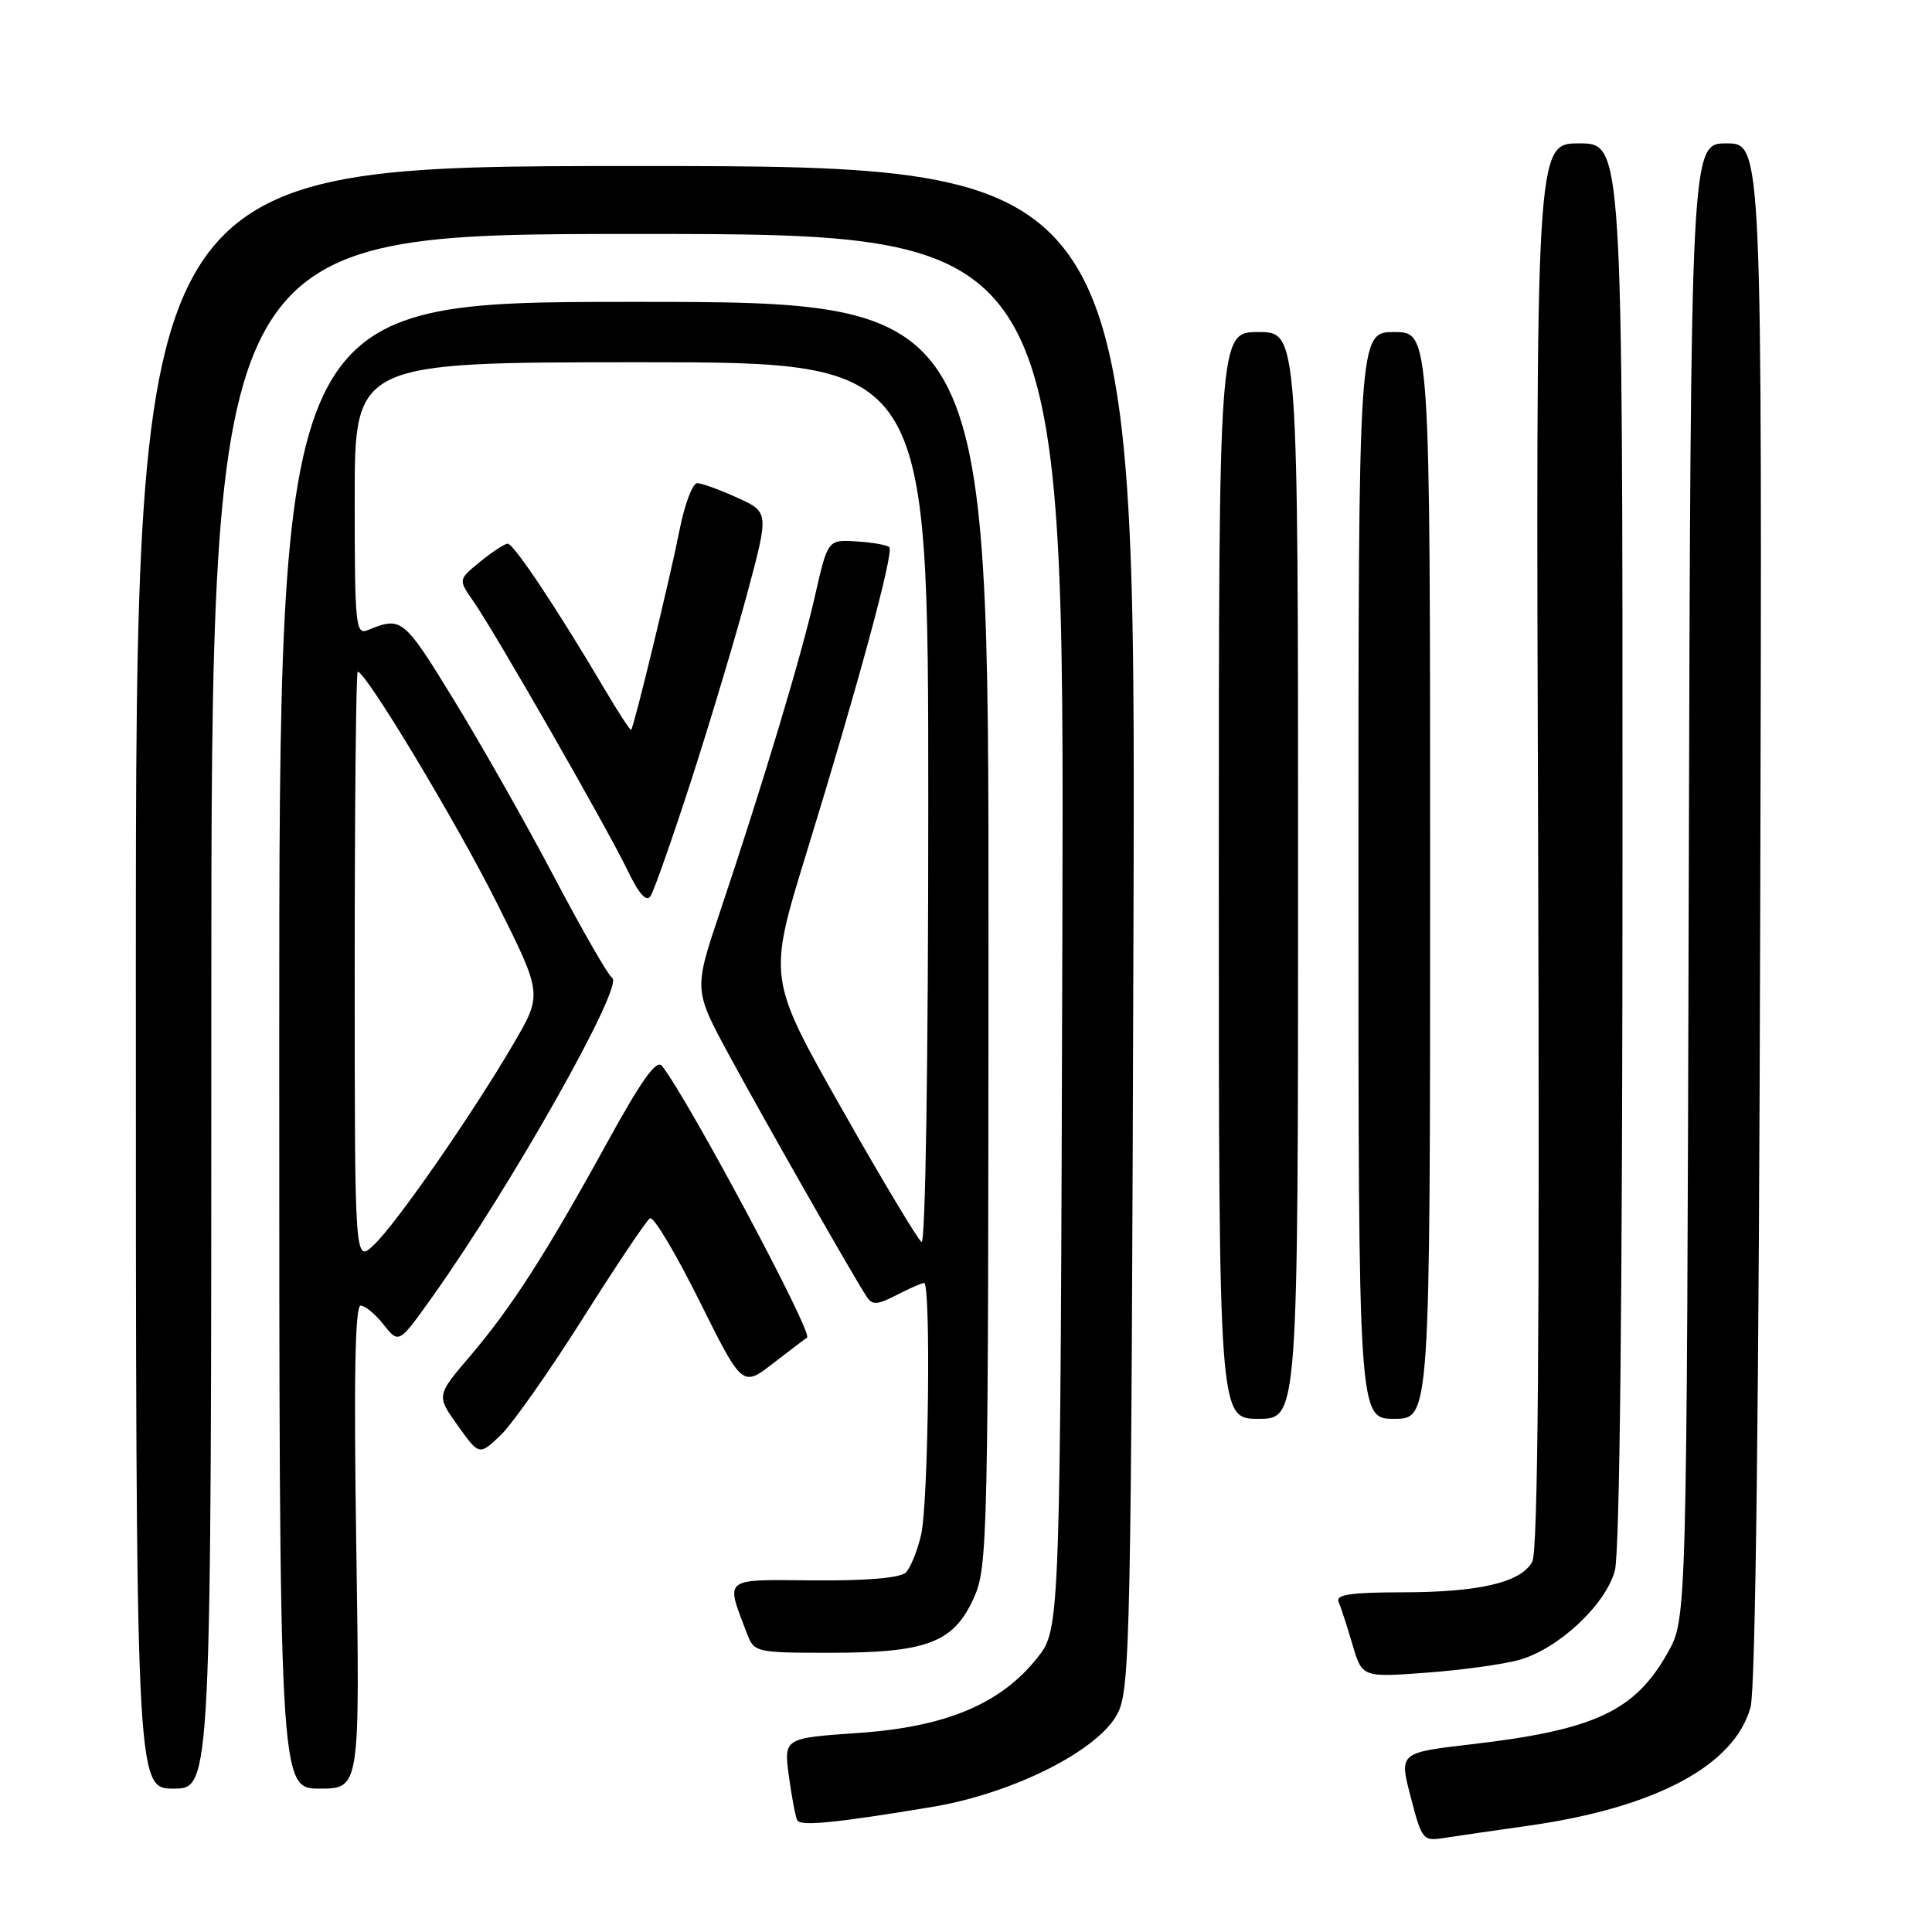 <?xml version="1.0" encoding="UTF-8" standalone="no"?>
<!DOCTYPE svg PUBLIC "-//W3C//DTD SVG 1.1//EN" "http://www.w3.org/Graphics/SVG/1.1/DTD/svg11.dtd" >
<svg xmlns="http://www.w3.org/2000/svg" xmlns:xlink="http://www.w3.org/1999/xlink" version="1.1" viewBox="0 0 256 256">
 <g >
 <path fill="currentColor"
d=" M 202.50 241.92 C 219.35 239.54 229.84 233.95 231.96 226.20 C 232.61 223.84 233.07 185.76 233.24 120.75 C 233.50 19.00 233.50 19.00 228.77 19.00 C 224.04 19.00 224.04 19.00 223.77 116.75 C 223.50 214.50 223.50 214.50 221.00 218.96 C 216.64 226.74 211.31 229.23 194.95 231.13 C 185.39 232.24 185.39 232.24 186.93 238.12 C 188.42 243.86 188.53 243.99 191.48 243.52 C 193.14 243.26 198.10 242.54 202.50 241.92 Z  M 123.50 239.43 C 134.30 237.63 145.64 231.90 148.11 227.00 C 149.76 223.74 149.90 216.65 150.19 122.75 C 150.50 22.00 150.50 22.00 84.25 22.00 C 18.00 22.00 18.00 22.00 18.00 129.50 C 18.00 237.00 18.00 237.00 23.00 237.00 C 28.00 237.00 28.00 237.00 28.00 134.00 C 28.00 31.00 28.00 31.00 84.52 31.00 C 141.03 31.00 141.03 31.00 140.77 123.41 C 140.50 215.81 140.50 215.81 137.46 219.66 C 132.61 225.78 125.32 228.84 113.68 229.63 C 103.85 230.31 103.85 230.31 104.54 235.40 C 104.92 238.21 105.42 240.83 105.66 241.22 C 106.12 242.01 110.95 241.52 123.50 239.43 Z  M 47.21 205.00 C 46.87 182.70 47.04 173.00 47.79 173.00 C 48.37 173.00 49.75 174.14 50.85 175.54 C 52.85 178.07 52.85 178.07 57.32 171.79 C 67.76 157.14 82.74 130.57 81.12 129.58 C 80.59 129.25 77.14 123.25 73.45 116.24 C 69.76 109.23 63.76 98.64 60.12 92.71 C 53.48 81.87 53.21 81.66 48.75 83.49 C 47.12 84.16 47.00 82.96 47.00 66.11 C 47.00 48.00 47.00 48.00 85.00 48.00 C 123.00 48.00 123.00 48.00 123.00 106.56 C 123.00 140.59 122.63 164.89 122.11 164.57 C 121.62 164.26 116.84 156.28 111.48 146.82 C 101.75 129.62 101.75 129.62 106.85 113.06 C 113.73 90.70 118.48 73.15 117.84 72.51 C 117.55 72.21 115.59 71.87 113.49 71.74 C 109.68 71.50 109.68 71.50 107.98 79.00 C 106.18 86.94 101.14 103.71 95.40 120.83 C 91.93 131.17 91.93 131.17 96.62 139.83 C 101.14 148.18 113.04 169.08 114.85 171.84 C 115.58 172.96 116.27 172.91 118.82 171.59 C 120.51 170.72 122.15 170.00 122.45 170.00 C 123.37 170.00 123.02 199.22 122.05 203.37 C 121.56 205.50 120.64 207.75 120.02 208.37 C 119.30 209.08 114.82 209.47 107.87 209.41 C 95.62 209.31 96.12 208.92 98.98 216.46 C 99.93 218.95 100.15 219.00 110.01 219.00 C 122.81 219.00 126.35 217.66 129.01 211.79 C 130.89 207.65 130.96 204.56 130.98 123.75 C 131.00 40.00 131.00 40.00 84.00 40.00 C 37.00 40.00 37.00 40.00 37.00 138.50 C 37.00 237.00 37.00 237.00 42.35 237.00 C 47.69 237.00 47.69 237.00 47.21 205.00 Z  M 201.32 219.94 C 206.48 218.49 212.72 212.68 213.97 208.15 C 214.63 205.80 214.99 171.37 214.99 111.75 C 215.00 19.00 215.00 19.00 209.25 19.00 C 203.50 19.00 203.50 19.00 203.81 111.96 C 204.02 176.54 203.79 205.53 203.04 206.92 C 201.56 209.69 196.03 210.99 185.67 210.99 C 178.98 211.00 176.96 211.30 177.37 212.25 C 177.67 212.94 178.49 215.47 179.20 217.88 C 180.49 222.27 180.49 222.27 188.99 221.64 C 193.67 221.30 199.22 220.53 201.32 219.94 Z  M 77.21 174.72 C 81.65 167.69 85.66 161.71 86.13 161.42 C 86.59 161.14 89.53 166.06 92.66 172.35 C 98.36 183.80 98.36 183.80 102.43 180.66 C 104.67 178.93 106.70 177.39 106.94 177.24 C 107.78 176.70 91.27 145.78 87.72 141.24 C 87.00 140.32 85.02 143.08 80.44 151.42 C 72.33 166.16 67.78 173.25 62.27 179.71 C 57.82 184.93 57.82 184.93 60.66 188.90 C 63.50 192.87 63.50 192.87 66.32 190.19 C 67.87 188.71 72.77 181.75 77.21 174.72 Z  M 172.00 116.00 C 172.00 44.00 172.00 44.00 166.75 44.00 C 161.50 44.00 161.50 44.00 161.50 116.00 C 161.50 188.00 161.50 188.00 166.75 188.00 C 172.00 188.00 172.00 188.00 172.00 116.00 Z  M 189.50 116.00 C 189.50 44.00 189.50 44.00 184.75 44.00 C 180.00 44.00 180.00 44.00 180.00 116.00 C 180.00 188.00 180.00 188.00 184.75 188.00 C 189.50 188.00 189.50 188.00 189.50 116.00 Z  M 91.56 103.50 C 94.05 95.80 97.40 84.63 99.00 78.68 C 101.90 67.86 101.90 67.86 97.70 65.95 C 95.39 64.90 93.00 64.03 92.39 64.02 C 91.77 64.01 90.72 66.81 90.04 70.25 C 88.78 76.63 84.01 96.32 83.63 96.71 C 83.51 96.82 81.90 94.35 80.05 91.21 C 73.84 80.70 68.05 72.00 67.27 72.04 C 66.85 72.06 65.20 73.14 63.61 74.44 C 60.72 76.80 60.72 76.80 62.71 79.65 C 65.57 83.74 80.40 109.63 83.11 115.24 C 84.65 118.45 85.65 119.58 86.20 118.74 C 86.65 118.06 89.06 111.20 91.56 103.50 Z  M 47.00 128.17 C 47.00 106.63 47.18 89.00 47.40 89.00 C 48.48 89.00 60.47 108.93 65.82 119.62 C 71.88 131.73 71.88 131.73 68.06 138.27 C 62.58 147.65 52.48 162.20 49.53 164.97 C 47.00 167.35 47.00 167.35 47.00 128.17 Z "/>
</g>
</svg>